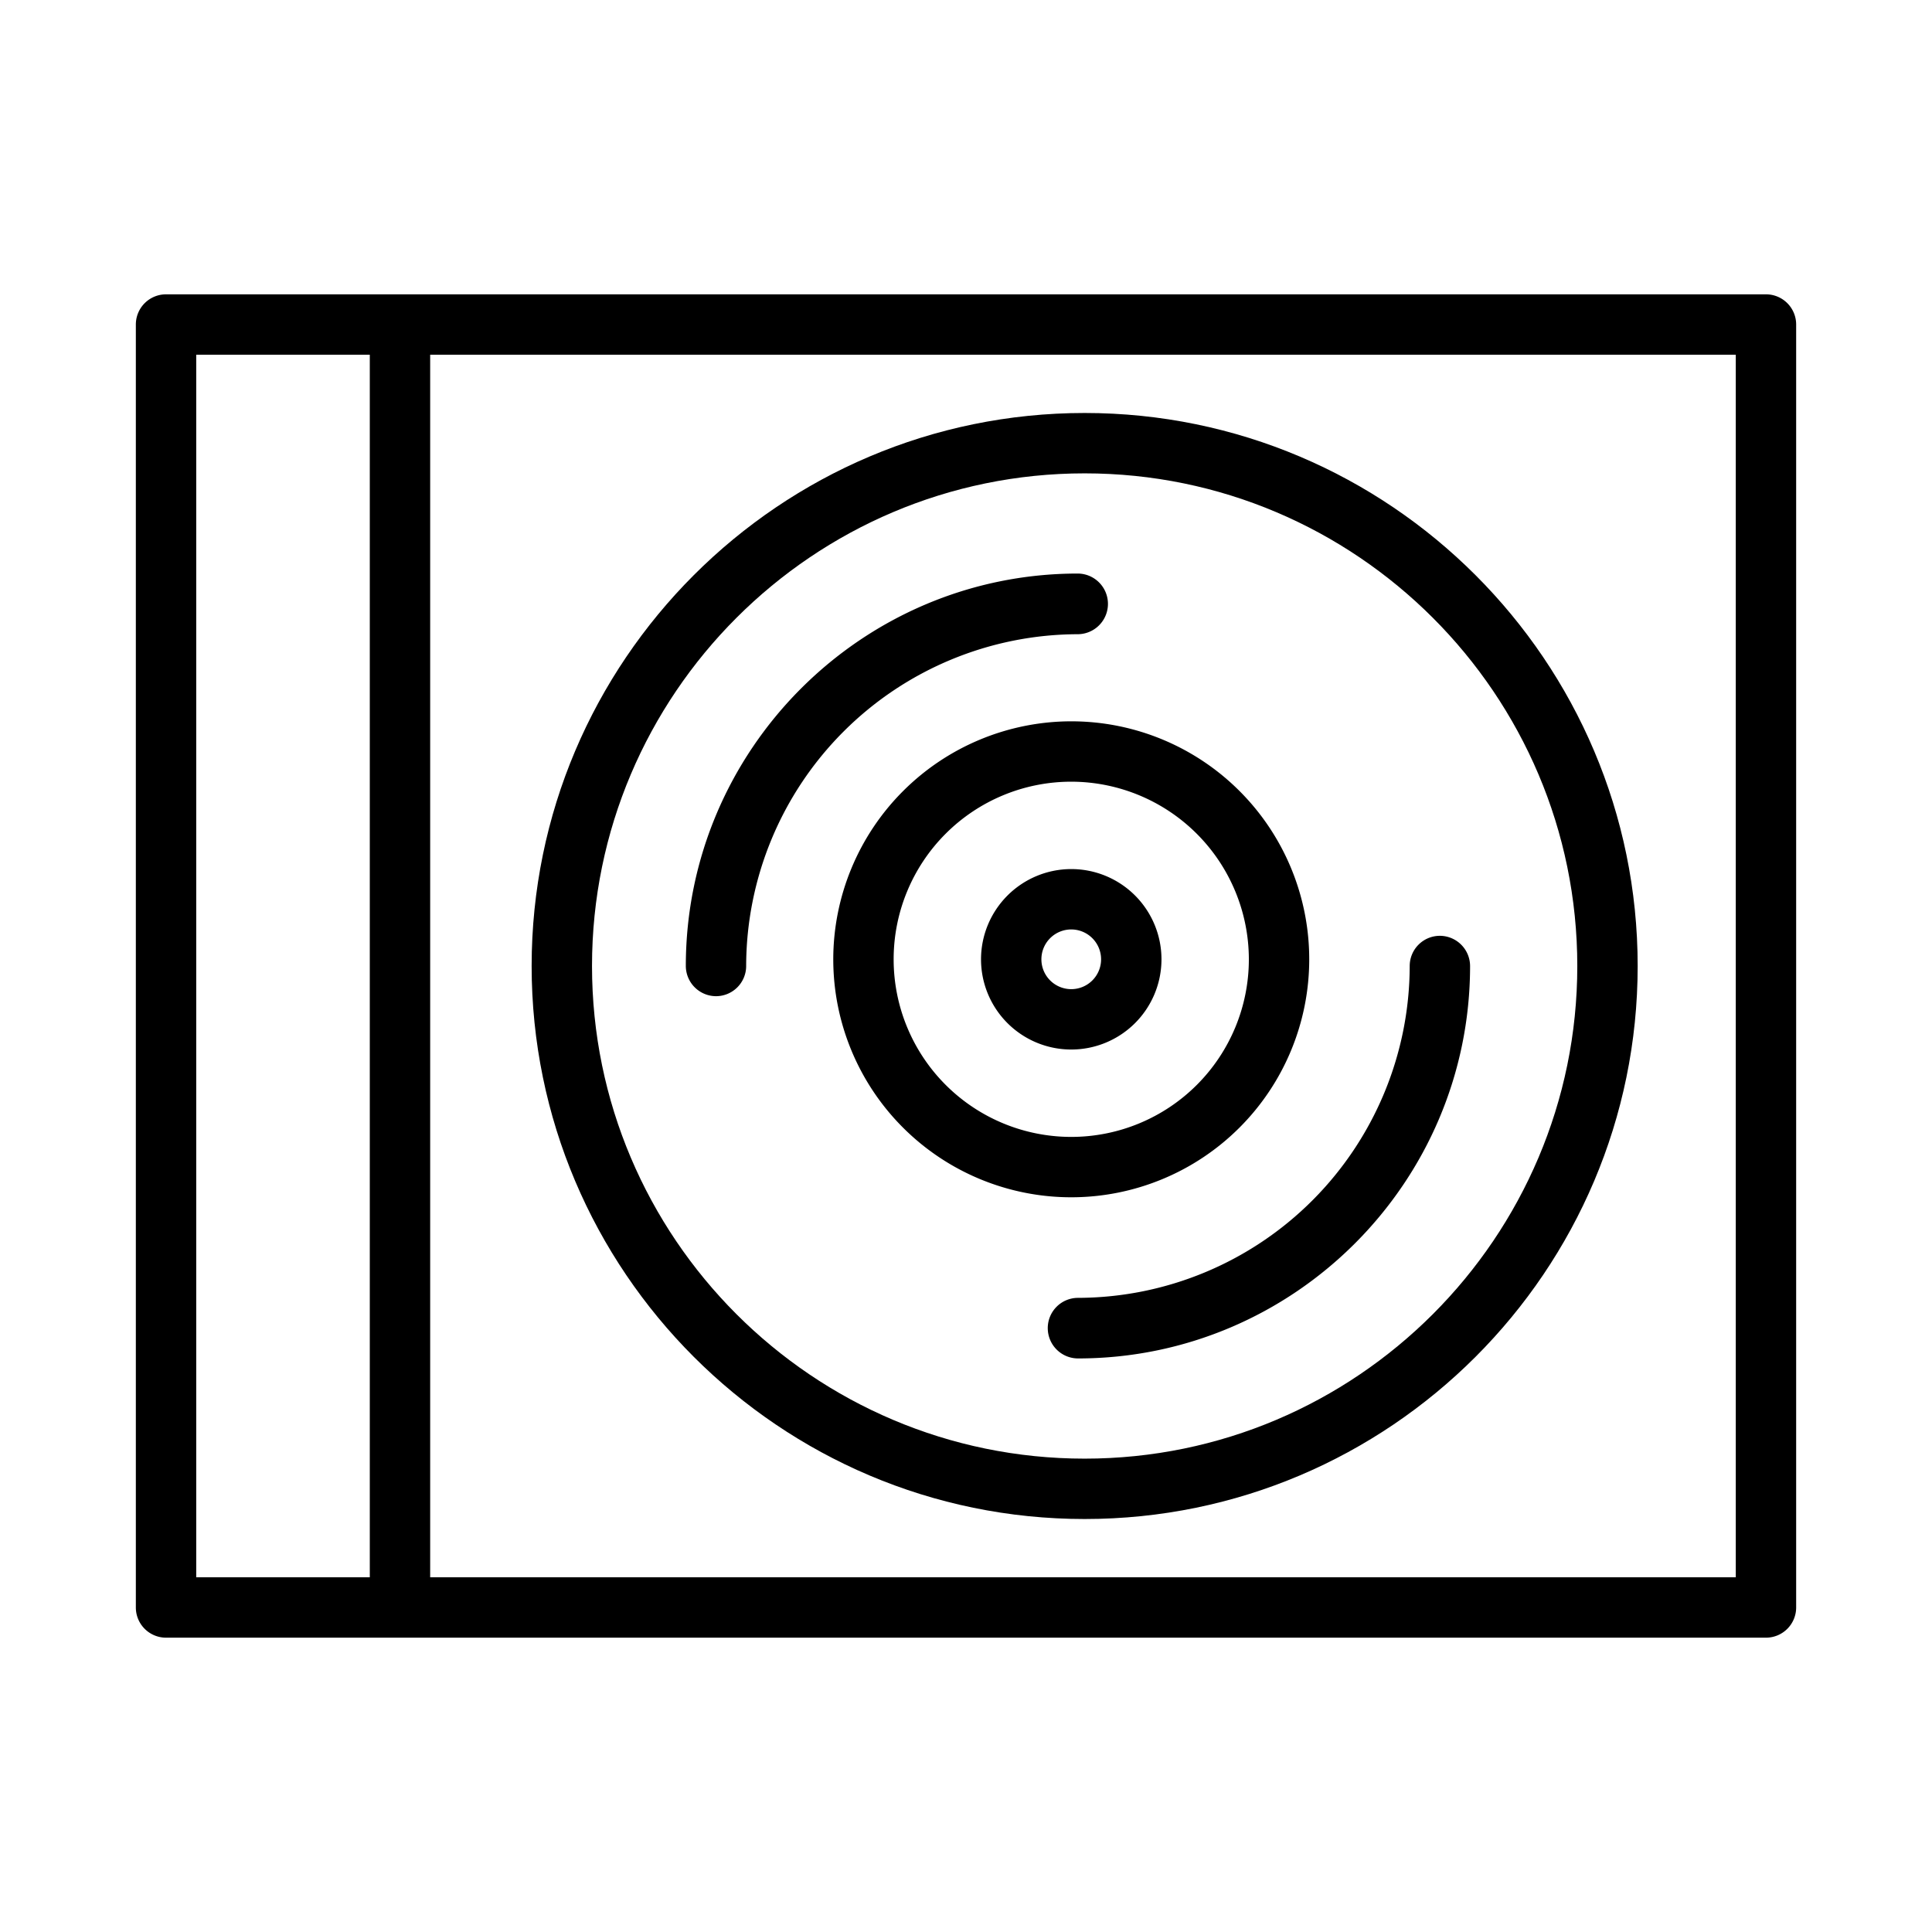 <svg xmlns="http://www.w3.org/2000/svg" data-name="Layer 1" viewBox="0 0 512 512"><g data-name="&lt;Group&gt;"><path d="M287.445,402.555C368.256,402.555,434,336.811,434,256S368.256,109.445,287.445,109.445,140.889,175.189,140.889,256,206.634,402.555,287.445,402.555Zm0-277.11C359.433,125.445,418,184.012,418,256S359.433,386.555,287.445,386.555,156.889,327.988,156.889,256,215.456,125.445,287.445,125.445Z" data-name="&lt;Compound Path&gt;"/><path d="M220.825,254.224a63.067,63.067,0,1,0,63.067-63.067A63.137,63.137,0,0,0,220.825,254.224Zm110.134,0a47.067,47.067,0,1,1-47.067-47.067A47.12,47.12,0,0,1,330.959,254.224Z" data-name="&lt;Compound Path&gt;"/><path d="M189.741 264h0a8 8 0 0 0 8-8 88.1 88.1 0 0 1 87.928-87.927 8.039 8.039 0 0 0 0-16.077h0c-57.269 0-103.887 46.688-103.919 103.957A8.033 8.033 0 0 0 189.741 264zM277.668 351.966a8.033 8.033 0 0 0 8 8.034h0c57.269 0 103.887-46.688 103.918-103.957a8.032 8.032 0 0 0-8-8.043h0a8 8 0 0 0-8 8 88.112 88.112 0 0 1-87.927 87.946A8.017 8.017 0 0 0 277.668 351.966z" data-name="&lt;Path&gt;"/><path d="M259.981,254.224a23.911,23.911,0,1,0,23.911-23.911A23.938,23.938,0,0,0,259.981,254.224Zm31.821,0a7.911,7.911,0,1,1-7.91-7.911A7.919,7.919,0,0,1,291.8,254.224Z" data-name="&lt;Compound Path&gt;"/><path d="M44,434H468a8,8,0,0,0,8-8V86a8,8,0,0,0-8-8H44a8,8,0,0,0-8,8V426A8,8,0,0,0,44,434Zm416-16H114V94H460ZM52,94H98V418H52Z" data-name="&lt;Compound Path&gt;"/></g></svg>